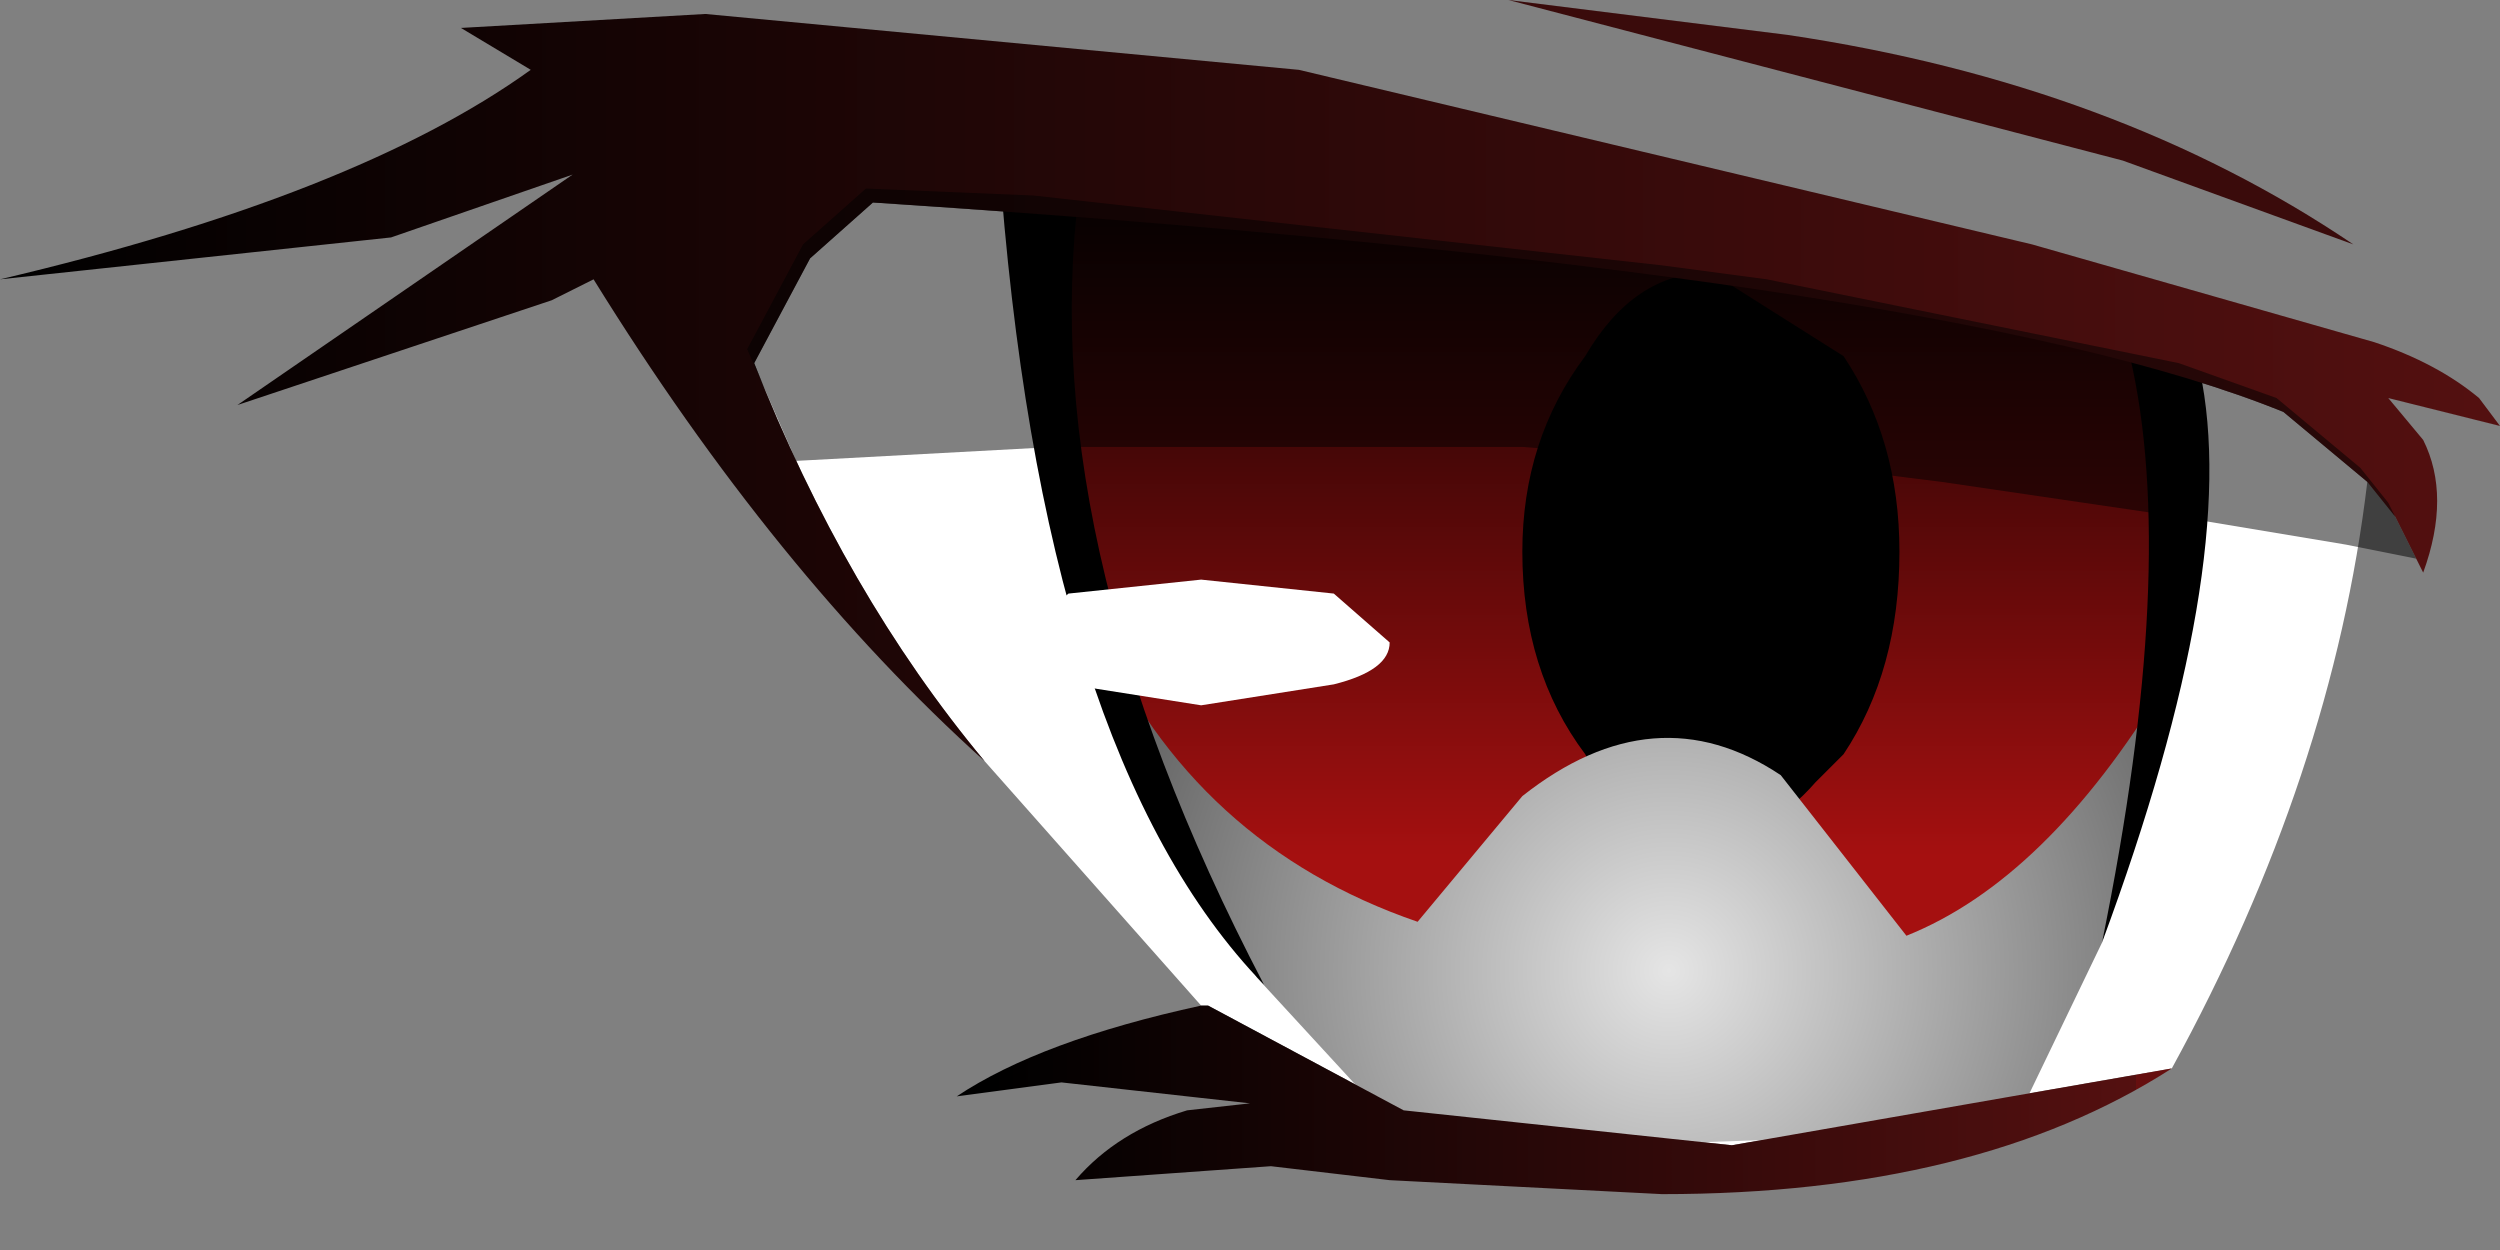 <svg xmlns="http://www.w3.org/2000/svg" xmlns:ffdec="https://www.free-decompiler.com/flash" xmlns:xlink="http://www.w3.org/1999/xlink" ffdec:objectType="frame" width="17.9" height="8.95"><rect width="100%" height="100%" fill="#808080" stroke="none"/><g transform="translate(2.55 -2.55)"><use ffdec:characterId="10" xlink:href="#a" width="11.55" height="6.75" transform="translate(2.85 4)"/><use ffdec:characterId="3" xlink:href="#b" width="8.35" height="7.5" transform="matrix(-1 0 0 1 13.1 3.3)"/><use ffdec:characterId="15" xlink:href="#c" width="17.9" height="8.55" transform="translate(-2.55 2.55)"/></g><defs><linearGradient id="e" x1="-819.2" x2="819.2" gradientTransform="matrix(0 -.004 .005 0 4.2 3.95)" gradientUnits="userSpaceOnUse" spreadMethod="pad"><stop offset=".282" stop-color="#a51010"/><stop offset="1" stop-color="#0c0101"/></linearGradient><linearGradient id="g" x1="-819.2" x2="819.2" gradientTransform="matrix(-.011 0 0 .003 6.4 5.3)" gradientUnits="userSpaceOnUse" spreadMethod="pad"><stop offset="0" stop-color="#660f0f"/><stop offset="0" stop-color="#541010"/><stop offset="1"/></linearGradient><linearGradient id="h" x1="-819.2" x2="819.2" gradientTransform="matrix(-.005 0 0 .001 8.65 10.4)" gradientUnits="userSpaceOnUse" spreadMethod="pad"><stop offset="0" stop-color="#660f0f"/><stop offset="0" stop-color="#541010"/><stop offset="1"/></linearGradient><path id="a" fill="#fff" fill-rule="evenodd" d="m13.8 5.5.6.5q-.25 2.1-1.4 4.2l-3.15.55-2.35-.25-1.4-.75h-.05L4.5 8q-1-1.2-1.65-2.85l.4-.75.45-.4q7.65.5 10.1 1.5" transform="translate(-2.85 -4)"/><path id="d" fill="url(#e)" fill-rule="evenodd" d="m8 2.75-.2.85-.9 2.05-.25.45L5.5 7.35 1.25 7.2.6 5.85.15 4Q-.05 2.85 0 1.5 4.2.25 8.35 0z"/><radialGradient id="f" cx="0" cy="0" r="819.2" gradientTransform="matrix(-.005 0 0 .005 9.4 9.5)" gradientUnits="userSpaceOnUse" spreadMethod="pad"><stop offset="0" stop-color="#e5e5e5"/><stop offset="1" stop-color="#666"/></radialGradient><use ffdec:characterId="2" xlink:href="#d" id="b" width="8.35" height="7.5"/><g id="c" fill-rule="evenodd"><path d="m13.2 5.4-.2.2q-.35.4-.75.4l-.85-.5-.05-.1q-.45-.6-.45-1.45 0-.8.45-1.4.35-.6.9-.6l.95.6q.4.6.4 1.4 0 .85-.4 1.45"/><path fill="url(#f)" d="M11.1 9.25q1-.4 1.85-1.8L12.5 9.3l-.65 1.35-4.25.15-1.15-1.25-.25-.45-.9-2.05Q6 8.6 7.6 9.15l.75-.9q.95-.75 1.85-.15z" transform="translate(2.55 -2.55)"/><path d="m7.15 1.1.6.1q-.4 2.6 1.3 5.85-1.6-1.65-1.9-5.95m7.9 5.65q.55-2.7.2-4.2l.5.1q.3 1.4-.7 4.1"/><path fill="#fff" d="m9.55 4.9-.95.15-.95-.15-.4-.3.4-.35.95-.1.95.1.4.35q0 .2-.4.3"/><path fill="url(#g)" d="m15.2 5.4.15.2-.8-.2.25.3q.2.4 0 .95l-.2-.4-.2-.25-.6-.5Q11.35 4.5 3.7 4l-.45.4-.4.75Q3.5 6.8 4.5 8 3 6.65 1.7 4.55l-.3.15-2.25.75 2.4-1.65-1.3.45-2.8.3q2.55-.6 3.8-1.5l-.5-.3 1.75-.1 4.25.4L12 4.3l2.45.7q.45.15.75.4" transform="translate(2.55 -2.55)"/><path fill="#3a0b0b" d="M15.2 1.15 10.8 0l2 .25q2.35.35 4.05 1.5z"/><path fill="url(#h)" d="M4.3 10.4q.6-.4 1.75-.65h.05l1.4.75 2.35.25L13 10.2q-1.4.9-3.65.9L7.4 11l-.85-.1-1.4.1q.3-.35.8-.5l.45-.05-1.35-.15z" transform="translate(2.55 -2.55)"/><path fill-opacity=".498" d="m13.5 3.4-2.6-.2H7.55l-1.85.1-.35-.8.4-.75.45-.4 1.2.05 4.5.5.75.1 2.95.6.7.25.6.5.2.25.2.4-.5-.1-1.2-.2-1.7-.25z"/></g></defs></svg>
